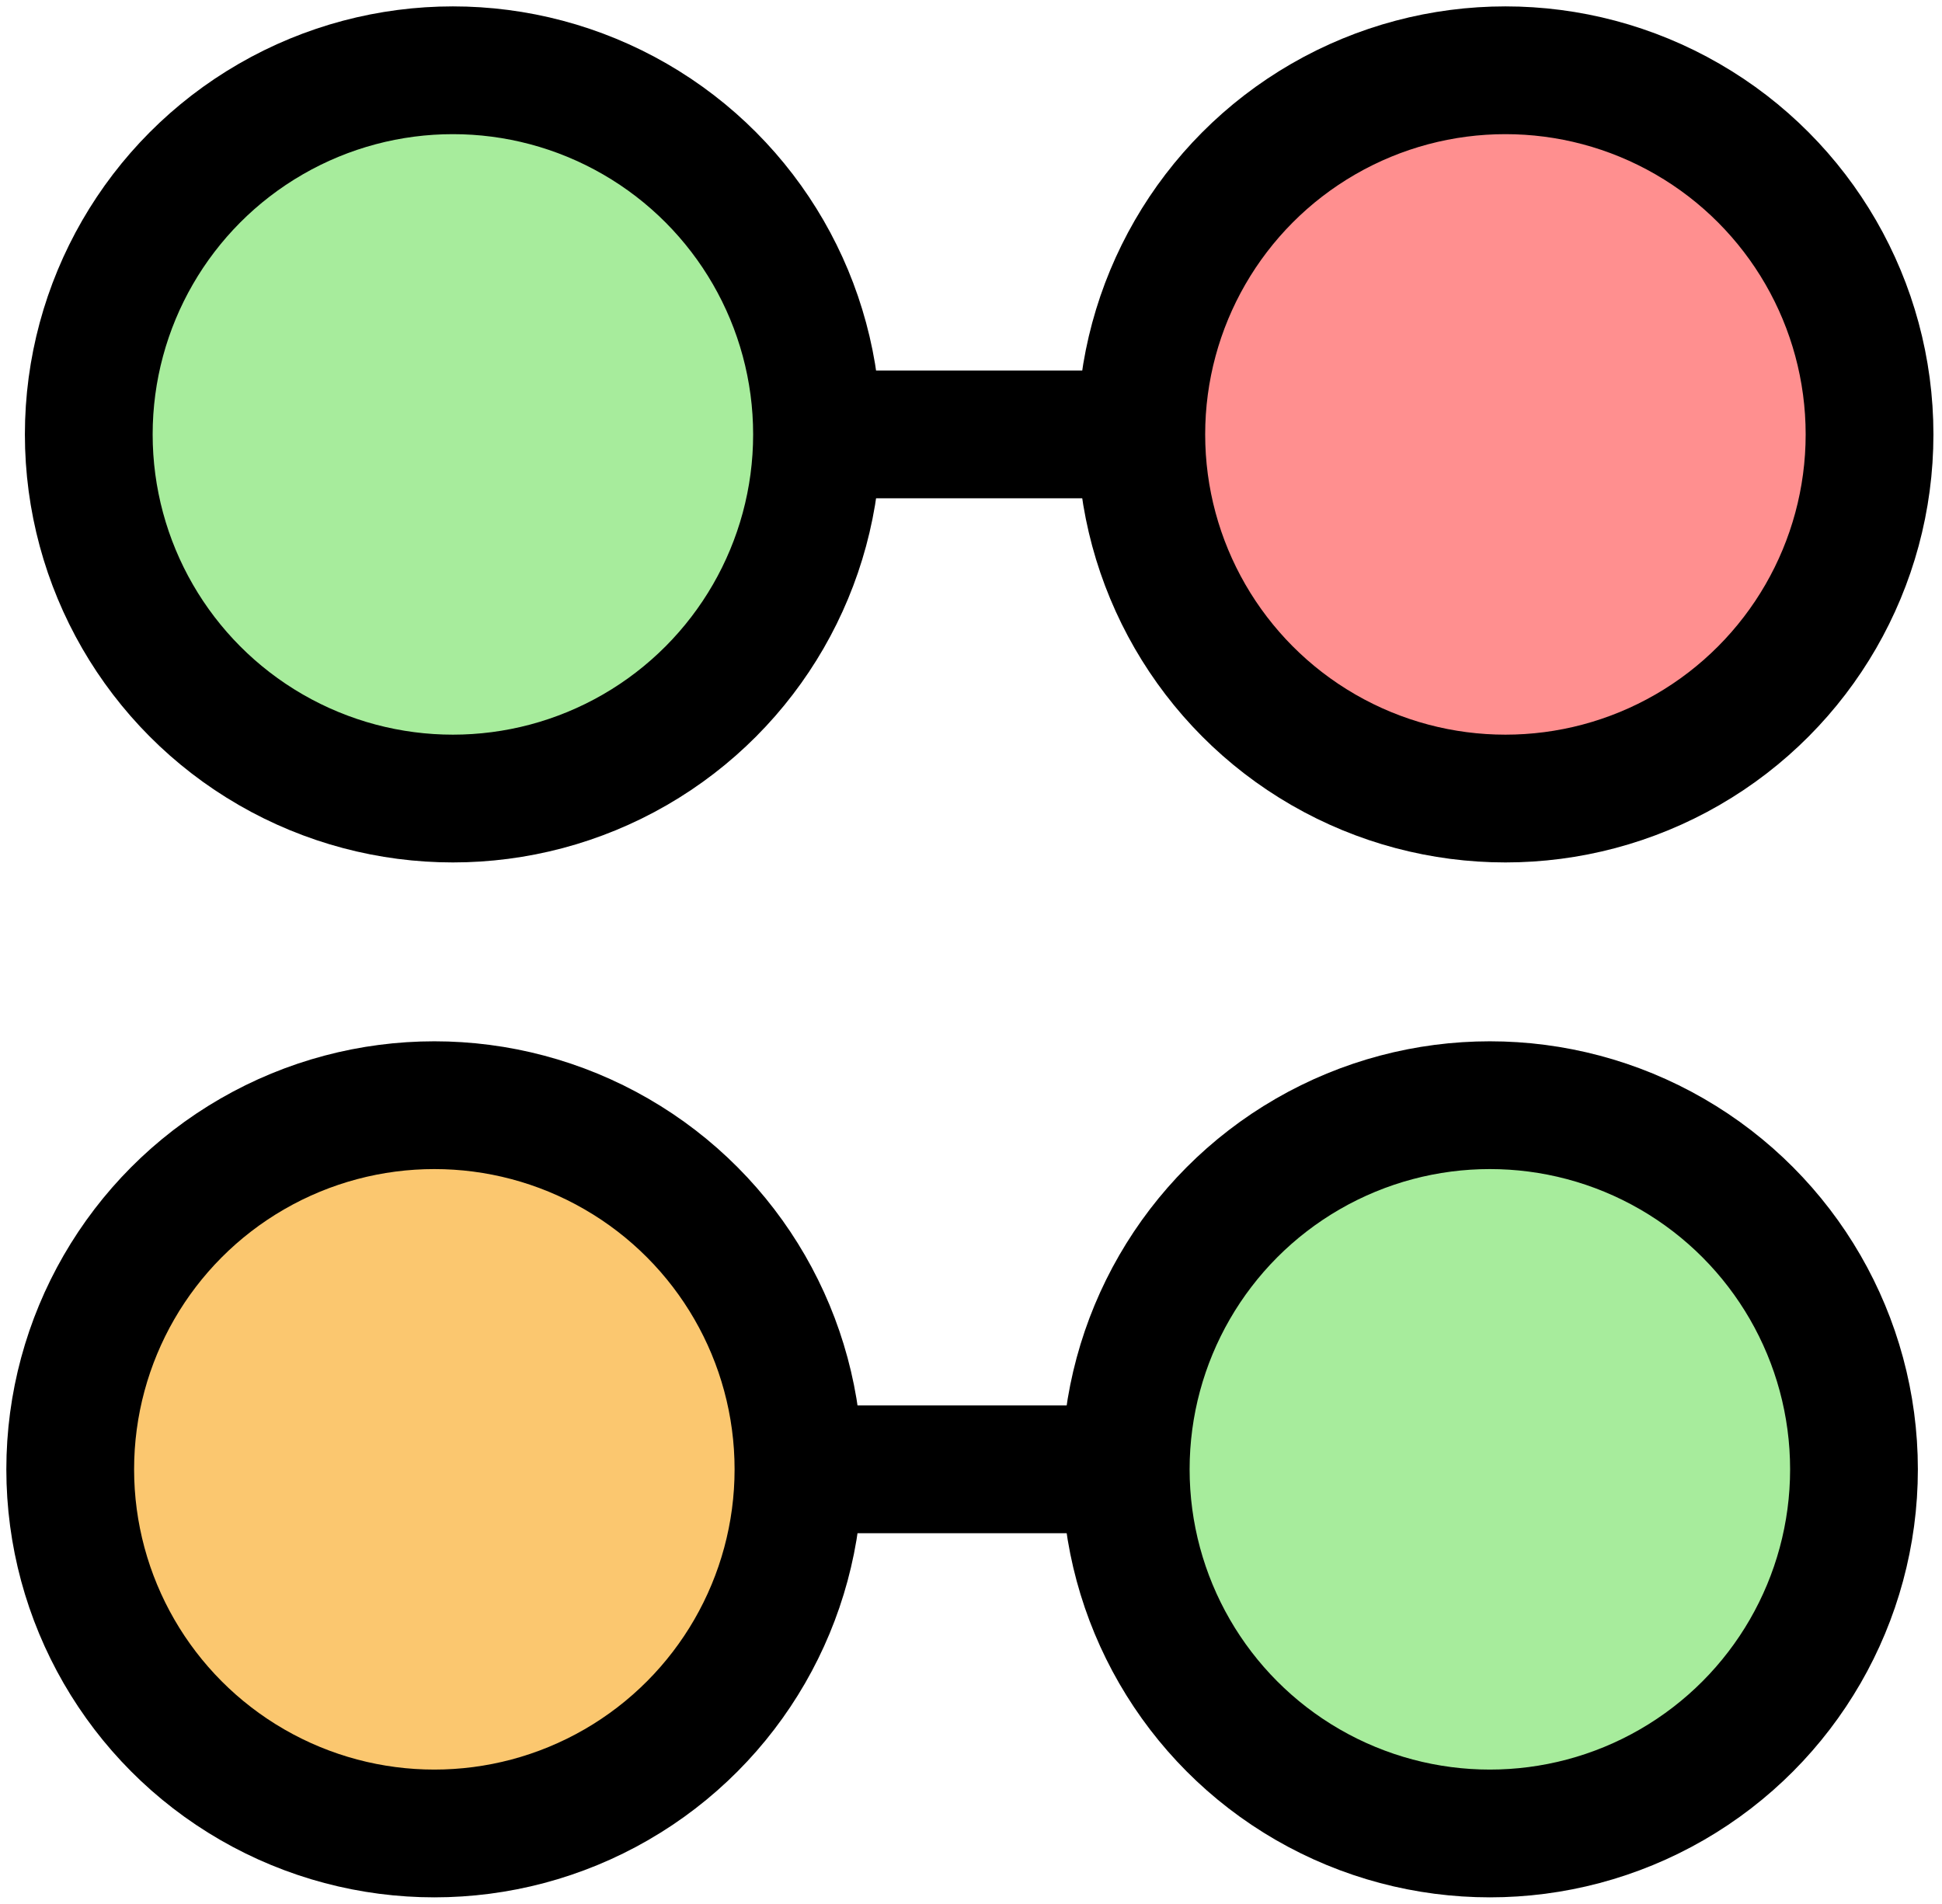 <?xml version="1.0" encoding="UTF-8"?>
<svg width="152px" height="149px" viewBox="0 0 152 149" version="1.1" xmlns="http://www.w3.org/2000/svg" xmlns:xlink="http://www.w3.org/1999/xlink">
    <!-- Generator: Sketch 58 (84663) - https://sketch.com -->
    <title>Group Copy</title>
    <desc>Created with Sketch.</desc>
    <g id="Page-1" stroke="none" stroke-width="1" fill="none" fill-rule="evenodd">
        <g id="Letter-Copy" transform="translate(-276, -590)" stroke="#000000" stroke-width="10">
            <g id="Group-Copy" transform="translate(281.496, 595.5)">
                <path d="M30.485,28.5 L112.285,28.5" id="Line-2" stroke-linecap="square"></path>
                <path d="M30.485,109.5 L112.285,109.5" id="Line-2-Copy" stroke-linecap="square"></path>
                <circle id="Oval-Copy-19" fill="#FF8F8F" cx="112.333" cy="28.5" r="28.5"></circle>
                <circle id="Oval-Copy-21" fill="#FBC76F" cx="28.5" cy="109.5" r="28.5"></circle>
                <circle id="Oval-Copy-22" fill="#A7EC9C" cx="111.115" cy="109.5" r="28.5"></circle>
                <circle id="Oval-Copy-18" fill="#A7EC9C" cx="29.952" cy="28.5" r="28.5"></circle>
            </g>
        </g>
    </g>
</svg>